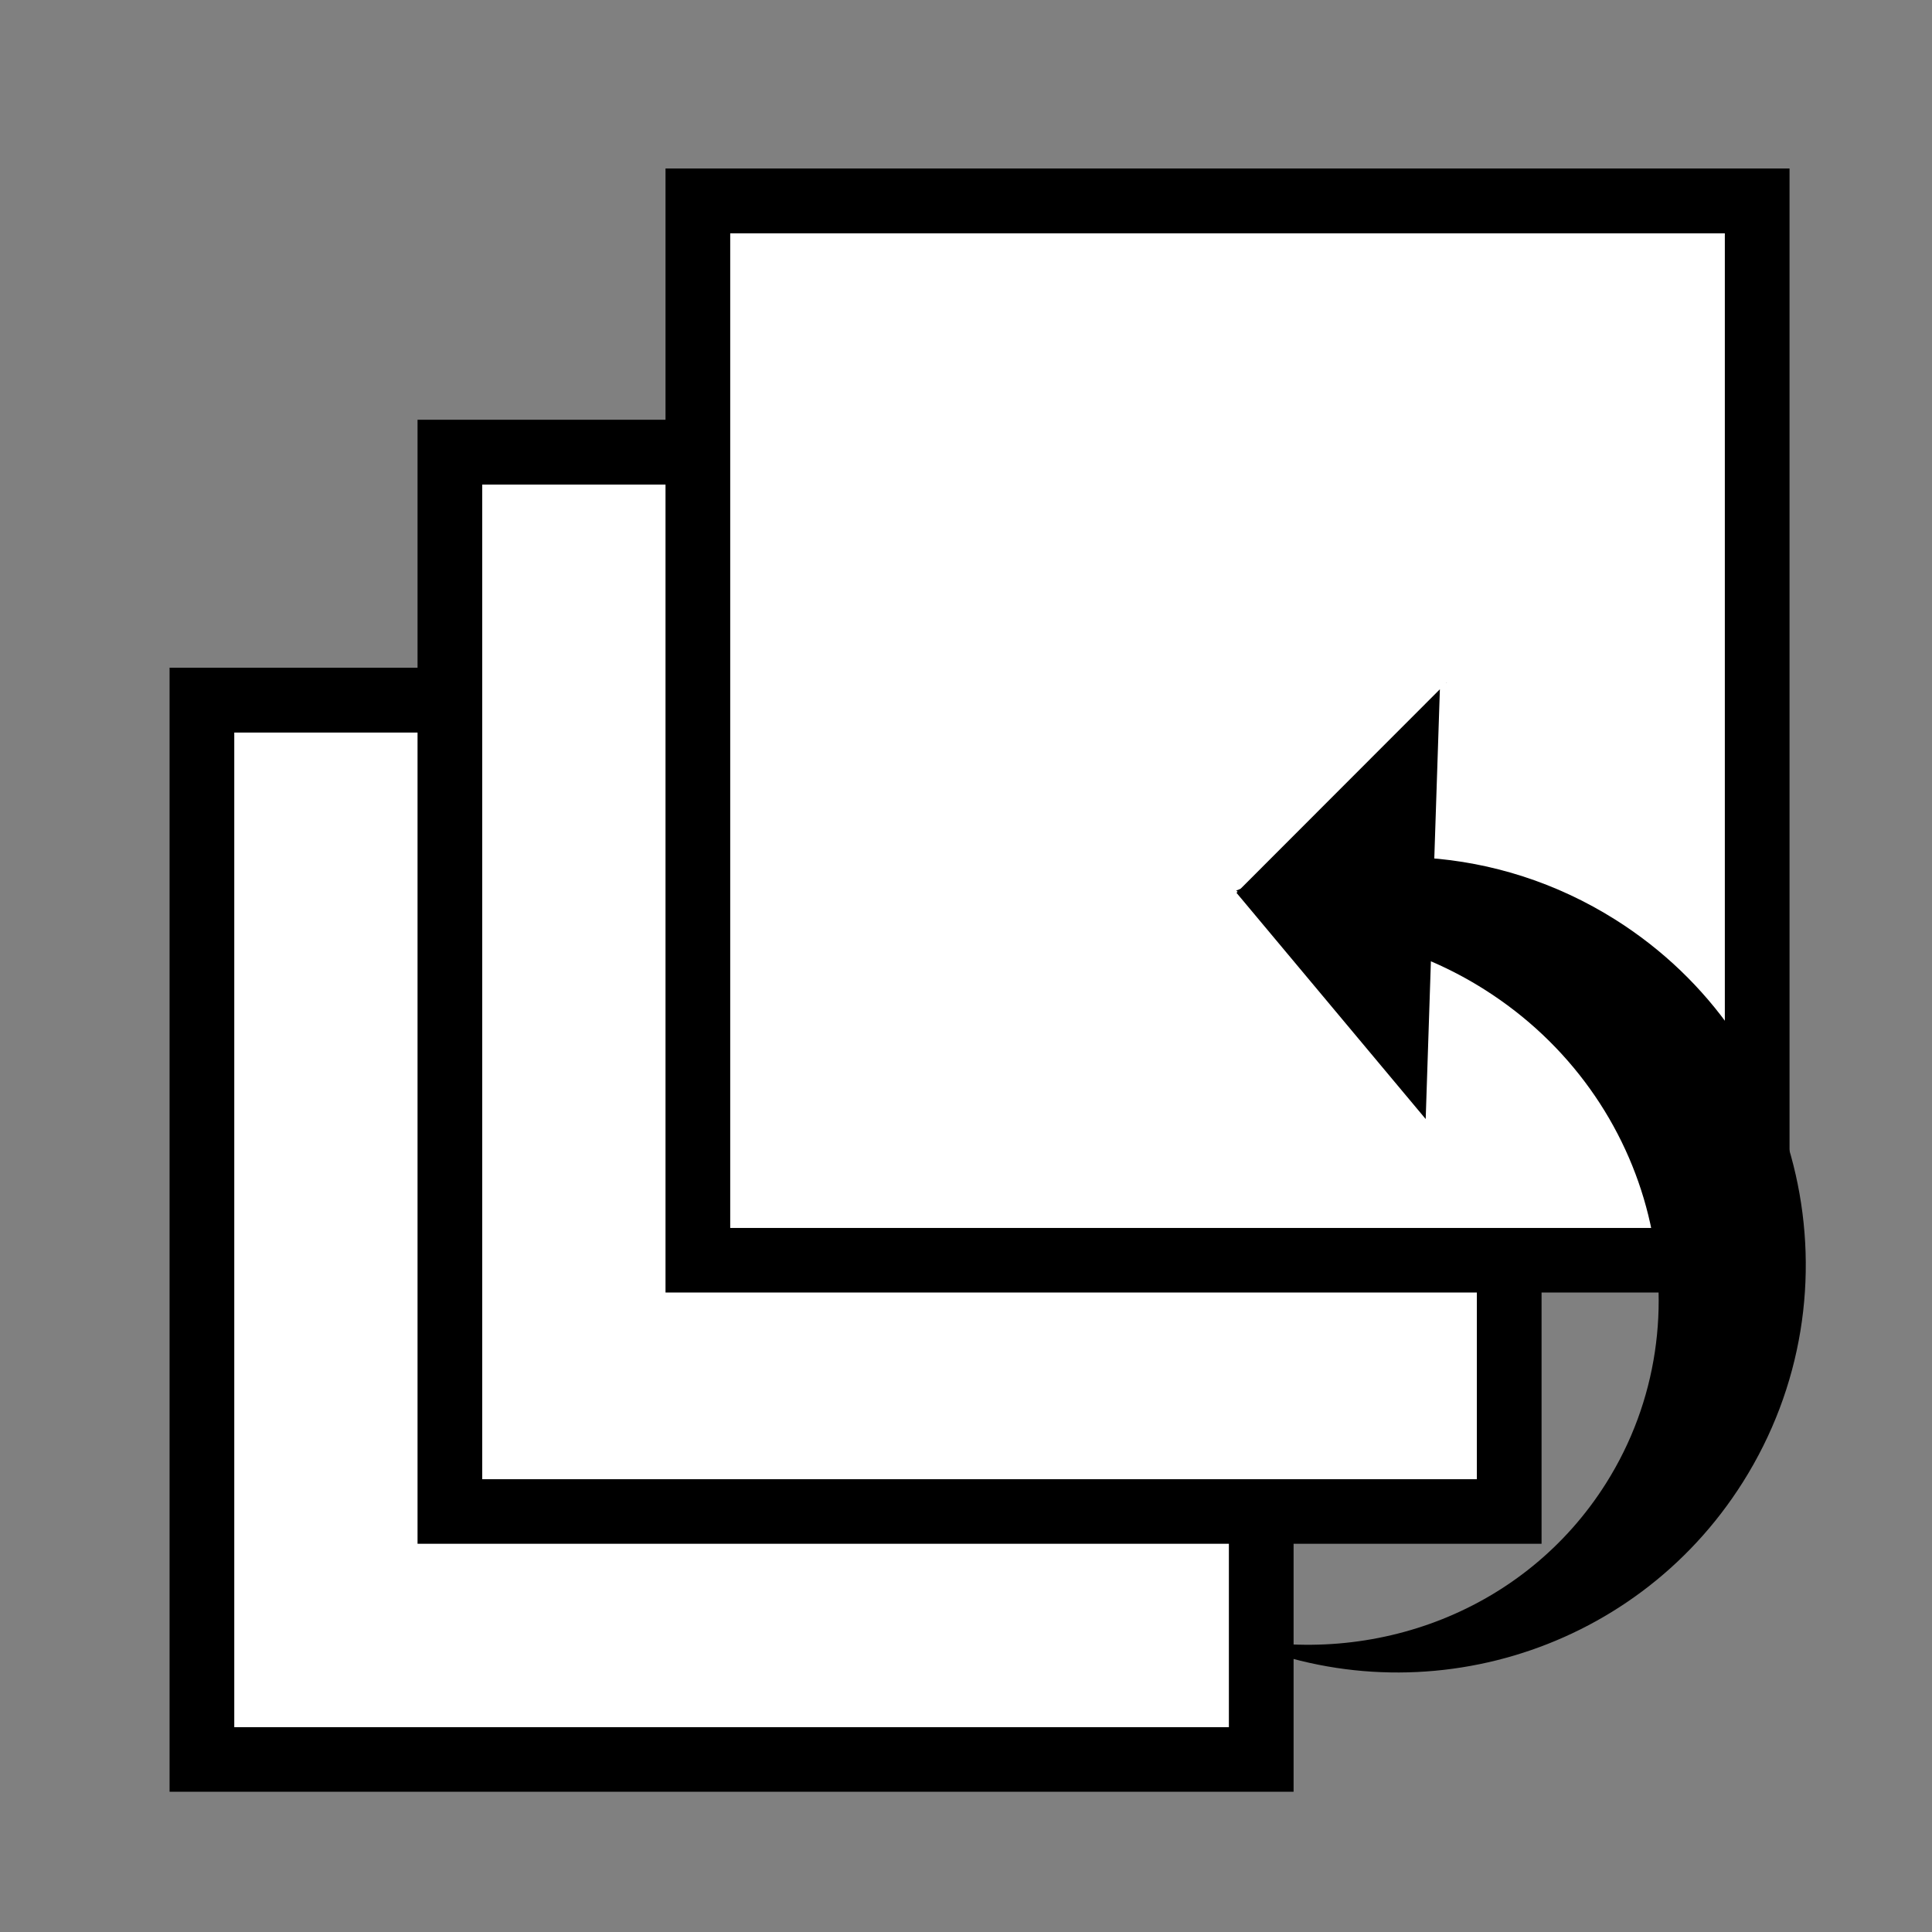 <?xml version="1.0" encoding="UTF-8" standalone="no"?>
<!-- Created with Inkscape (http://www.inkscape.org/) -->

<svg
   xmlns:dc="http://purl.org/dc/elements/1.1/"
   xmlns:cc="http://creativecommons.org/ns#"
   xmlns:rdf="http://www.w3.org/1999/02/22-rdf-syntax-ns#"
   xmlns:svg="http://www.w3.org/2000/svg"
   xmlns="http://www.w3.org/2000/svg"
   xmlns:sodipodi="http://sodipodi.sourceforge.net/DTD/sodipodi-0.dtd"
   xmlns:inkscape="http://www.inkscape.org/namespaces/inkscape"
   width="20"
   height="20"
   id="svg3789"
   version="1.1"
   inkscape:version="0.48.3.1 r9886"
   sodipodi:docname="lastpanel.svg"
   inkscape:export-filename="/home/ssg21/Desktop/22x22/save.png"
   inkscape:export-xdpi="90"
   inkscape:export-ydpi="90">
  <rect width="100%" height="100%" fill="#808080" stroke="none"/>
  <defs
     id="defs3791" />
  <sodipodi:namedview
     id="base"
     pagecolor="#ffffff"
     bordercolor="#666666"
     borderopacity="1.0"
     inkscape:pageopacity="0.0"
     inkscape:pageshadow="2"
     inkscape:zoom="20.963416"
     inkscape:cx="16.530147"
     inkscape:cy="10.574671"
     inkscape:document-units="px"
     inkscape:current-layer="layer1"
     showgrid="false"
     inkscape:window-width="1366"
     inkscape:window-height="718"
     inkscape:window-x="0"
     inkscape:window-y="0"
     inkscape:window-maximized="1"
     showguides="true"
     inkscape:guide-bbox="true" />
  <g
     inkscape:label="Layer 1"
     inkscape:groupmode="layer"
     id="layer1"
     transform="translate(0,-1032.362)">
    <g
       id="g11723"
       transform="matrix(1.419,0,0,1.419,-5.473,-437.042)">
      <rect
         y="1040.392"
         x="5.094"
         height="8.2"
         width="8.2"
         id="rect11713"
         style="fill:#000000;fill-opacity:1;stroke:#000000;stroke-width:0;stroke-linejoin:miter;stroke-miterlimit:0;stroke-opacity:1;stroke-dasharray:none;stroke-dashoffset:0" />
      <rect
         style="fill:#ffffff;fill-opacity:1;stroke:#000000;stroke-width:0;stroke-linejoin:miter;stroke-miterlimit:0;stroke-opacity:1;stroke-dasharray:none;stroke-dashoffset:0"
         id="rect11717"
         width="7.256"
         height="7.256"
         x="5.566"
         y="1040.865" />
    </g>
    <g
       id="g11727"
       transform="matrix(1.419,0,0,1.419,-2.906,-439.609)">
      <rect
         style="fill:#000000;fill-opacity:1;stroke:#000000;stroke-width:0;stroke-linejoin:miter;stroke-miterlimit:0;stroke-opacity:1;stroke-dasharray:none;stroke-dashoffset:0"
         id="rect11729"
         width="8.2"
         height="8.2"
         x="5.094"
         y="1040.392" />
      <rect
         y="1040.865"
         x="5.566"
         height="7.256"
         width="7.256"
         id="rect11731"
         style="fill:#ffffff;fill-opacity:1;stroke:#000000;stroke-width:0;stroke-linejoin:miter;stroke-miterlimit:0;stroke-opacity:1;stroke-dasharray:none;stroke-dashoffset:0" />
    </g>
    <g
       transform="matrix(1.419,0,0,1.419,-0.339,-442.21)"
       id="g11733">
      <rect
         y="1040.392"
         x="5.094"
         height="8.2"
         width="8.2"
         id="rect11735"
         style="fill:#000000;fill-opacity:1;stroke:#000000;stroke-width:0;stroke-linejoin:miter;stroke-miterlimit:0;stroke-opacity:1;stroke-dasharray:none;stroke-dashoffset:0" />
      <rect
         style="fill:#ffffff;fill-opacity:1;stroke:#000000;stroke-width:0;stroke-linejoin:miter;stroke-miterlimit:0;stroke-opacity:1;stroke-dasharray:none;stroke-dashoffset:0"
         id="rect11737"
         width="7.256"
         height="7.256"
         x="5.566"
         y="1040.865" />
    </g>
    <g
       id="g6429"
       transform="matrix(-0.084,-0.053,-0.053,0.084,70.949,1063.806)"
       style="fill:#000000">
      <path
         id="path5899"
         d="m 579.5,104.656 c -23.472,0 -42.5,19.028 -42.5,42.5 0,21.455 15.904,39.203 36.562,42.094 C 559.197,183.961 549,170.563 549,154.875 c 0,-20.316 17.114,-36.781 38.219,-36.781 8.255,0 15.884,2.526 22.125,6.812 1.521,-0.982 3.3,-1.603 5.219,-1.719 -7.645,-11.198 -20.481,-18.531 -35.062,-18.531 z"
         style="fill:#000000;fill-opacity:1;stroke:#216d72;stroke-width:0;stroke-miterlimit:0;stroke-opacity:0.628;stroke-dasharray:none;stroke-dashoffset:0"
         inkscape:connector-curvature="0" />
      <path
         style="fill:#000000;fill-opacity:1;stroke:#f2f2f2;stroke-width:21.202;stroke-miterlimit:4.4;stroke-opacity:0;stroke-dasharray:none;stroke-dashoffset:0"
         d="m 607.558,93.151 0.043,0.025 -0.008,-0.036 -0.035,0.011 z m -22.403,39.628 29.256,-9.417 -6.605,-29.255 -22.651,38.672 z"
         id="path5904"
         inkscape:connector-curvature="0" />
    </g>
  </g>
</svg>
